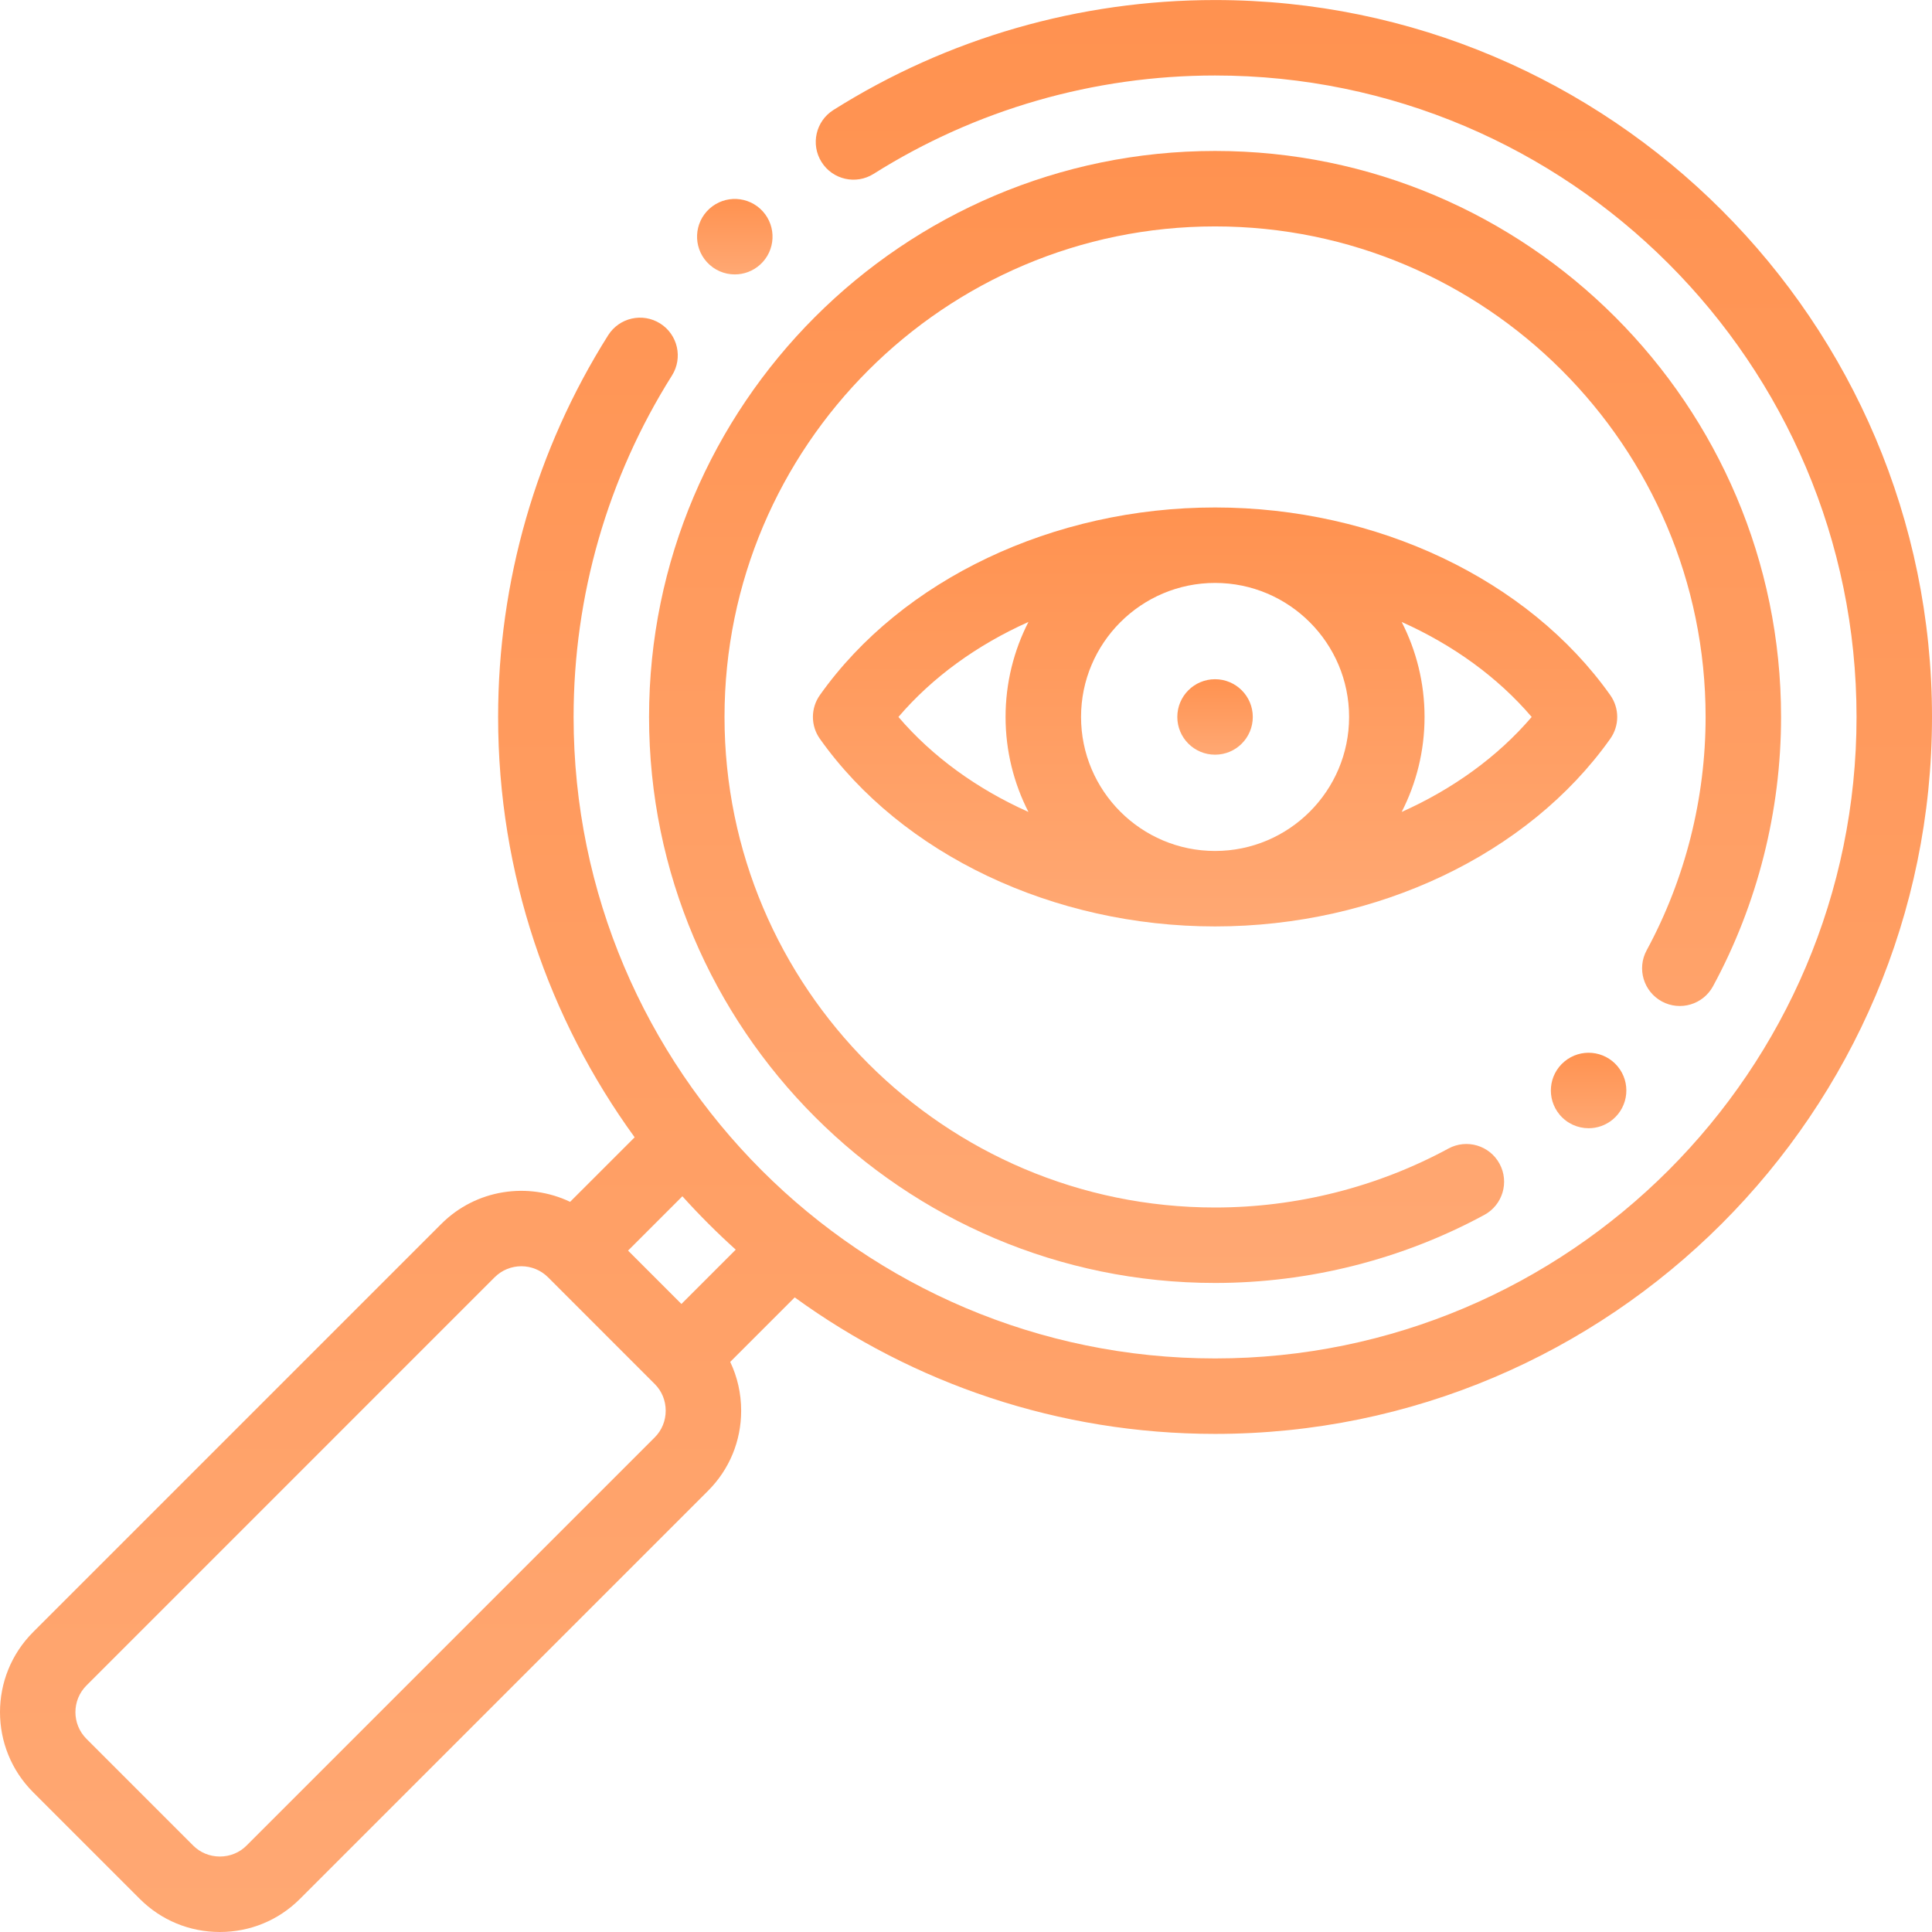 <svg width="104" height="104" viewBox="0 0 104 104" fill="none" xmlns="http://www.w3.org/2000/svg">
<g clip-path="url(#clip0)">
<path d="M65.407 0.002C58.113 0.002 51.008 2.049 44.861 5.922C43.912 6.521 43.627 7.775 44.225 8.724C44.823 9.673 46.078 9.958 47.027 9.359C52.525 5.895 58.881 4.064 65.407 4.064C84.447 4.064 99.938 19.554 99.938 38.595C99.938 57.635 84.447 73.125 65.407 73.125C46.367 73.125 30.877 57.635 30.877 38.595C30.877 32.067 32.708 25.711 36.172 20.214C36.77 19.265 36.486 18.011 35.537 17.413C34.588 16.815 33.334 17.099 32.736 18.048C28.862 24.195 26.814 31.299 26.814 38.595C26.814 47.04 29.543 54.859 34.163 61.221L30.689 64.695C28.425 63.616 25.627 64.012 23.755 65.884L1.782 87.857C-0.594 90.233 -0.594 94.099 1.782 96.475L7.527 102.22C8.675 103.368 10.205 104 11.836 104C13.466 104 14.997 103.368 16.144 102.22L38.117 80.247C39.265 79.099 39.897 77.569 39.897 75.938C39.897 75.013 39.693 74.12 39.308 73.311L42.78 69.839C49.142 74.458 56.961 77.187 65.407 77.187C86.687 77.187 104 59.875 104 38.594C104 17.314 86.687 0.002 65.407 0.002ZM35.245 77.374L13.272 99.347C12.892 99.728 12.382 99.937 11.836 99.937C11.29 99.937 10.78 99.728 10.399 99.347L4.654 93.602C3.862 92.81 3.862 91.522 4.654 90.73L26.627 68.756C27.023 68.361 27.543 68.162 28.064 68.162C28.584 68.162 29.104 68.361 29.5 68.756L35.245 74.502C35.626 74.882 35.835 75.392 35.835 75.938C35.835 76.483 35.626 76.994 35.245 77.374ZM36.681 70.193L33.809 67.32L36.733 64.396C37.64 65.403 38.599 66.362 39.605 67.269L36.681 70.193Z" fill="url(#paint0_linear)"/>
<path d="M89.458 53.908C90.444 54.442 91.677 54.076 92.212 53.09C94.609 48.667 95.875 43.654 95.875 38.594C95.875 21.794 82.207 8.126 65.407 8.126C48.607 8.126 34.939 21.794 34.939 38.594C34.939 55.394 48.607 69.062 65.407 69.062C70.468 69.062 75.481 67.795 79.903 65.398C80.889 64.864 81.256 63.631 80.721 62.645C80.187 61.658 78.953 61.292 77.968 61.827C74.137 63.903 69.794 65 65.407 65C50.847 65 39.001 53.154 39.001 38.594C39.001 24.034 50.847 12.188 65.407 12.188C79.967 12.188 91.813 24.034 91.813 38.594C91.813 42.98 90.716 47.324 88.64 51.154C88.105 52.141 88.472 53.373 89.458 53.908Z" fill="url(#paint1_linear)"/>
<path d="M39.554 14.772C40.042 14.772 40.532 14.597 40.921 14.243C41.751 13.489 41.812 12.204 41.058 11.374C40.303 10.544 39.018 10.483 38.188 11.237L38.187 11.238C37.357 11.993 37.297 13.277 38.051 14.107C38.452 14.548 39.002 14.772 39.554 14.772Z" fill="url(#paint2_linear)"/>
<path d="M85.516 60.733C85.975 60.733 86.436 60.578 86.816 60.262C87.678 59.544 87.794 58.263 87.076 57.401C86.357 56.539 85.077 56.423 84.215 57.141L84.214 57.142C83.352 57.86 83.236 59.14 83.954 60.002C84.356 60.484 84.934 60.733 85.516 60.733Z" fill="url(#paint3_linear)"/>
<path d="M86.681 39.768C87.18 39.065 87.18 38.123 86.681 37.419C82.266 31.188 74.115 27.317 65.407 27.317C56.7 27.317 48.548 31.188 44.133 37.419C43.635 38.123 43.635 39.065 44.133 39.768C48.548 46 56.7 49.87 65.407 49.87C74.115 49.87 82.266 46 86.681 39.768ZM72.622 38.594C72.622 42.572 69.385 45.808 65.407 45.808C61.429 45.808 58.193 42.572 58.193 38.594C58.193 34.616 61.429 31.379 65.407 31.379C69.385 31.379 72.622 34.616 72.622 38.594ZM48.363 38.594C50.19 36.455 52.599 34.716 55.361 33.48C54.576 35.017 54.13 36.754 54.13 38.594C54.13 40.434 54.577 42.171 55.361 43.707C52.599 42.472 50.19 40.733 48.363 38.594ZM75.453 43.707C76.238 42.171 76.684 40.434 76.684 38.593C76.684 36.753 76.238 35.016 75.453 33.48C78.215 34.715 80.625 36.455 82.451 38.594C80.624 40.733 78.215 42.472 75.453 43.707Z" fill="url(#paint4_linear)"/>
<path d="M65.406 40.625H65.408C66.53 40.625 67.438 39.716 67.438 38.594C67.438 37.472 66.528 36.563 65.406 36.563C64.284 36.563 63.375 37.472 63.375 38.594C63.375 39.716 64.285 40.625 65.406 40.625Z" fill="url(#paint5_linear)"/>
</g>
<defs>
<linearGradient id="paint0_linear" x1="52" y1="0.002" x2="52" y2="104" gradientUnits="userSpaceOnUse">
<stop stop-color="#FF9250"/>
<stop offset="1" stop-color="#FFA873"/>
</linearGradient>
<linearGradient id="paint1_linear" x1="65.407" y1="8.126" x2="65.407" y2="69.062" gradientUnits="userSpaceOnUse">
<stop stop-color="#FF9250"/>
<stop offset="1" stop-color="#FFA873"/>
</linearGradient>
<linearGradient id="paint2_linear" x1="39.554" y1="10.709" x2="39.554" y2="14.772" gradientUnits="userSpaceOnUse">
<stop stop-color="#FF9250"/>
<stop offset="1" stop-color="#FFA873"/>
</linearGradient>
<linearGradient id="paint3_linear" x1="85.515" y1="56.67" x2="85.515" y2="60.733" gradientUnits="userSpaceOnUse">
<stop stop-color="#FF9250"/>
<stop offset="1" stop-color="#FFA873"/>
</linearGradient>
<linearGradient id="paint4_linear" x1="65.407" y1="27.317" x2="65.407" y2="49.87" gradientUnits="userSpaceOnUse">
<stop stop-color="#FF9250"/>
<stop offset="1" stop-color="#FFA873"/>
</linearGradient>
<linearGradient id="paint5_linear" x1="65.407" y1="36.563" x2="65.407" y2="40.625" gradientUnits="userSpaceOnUse">
<stop stop-color="#FF9250"/>
<stop offset="1" stop-color="#FFA873"/>
</linearGradient>
<clipPath id="clip0">
<rect width="104" height="104" fill="white"/>
</clipPath>
</defs>
</svg>
